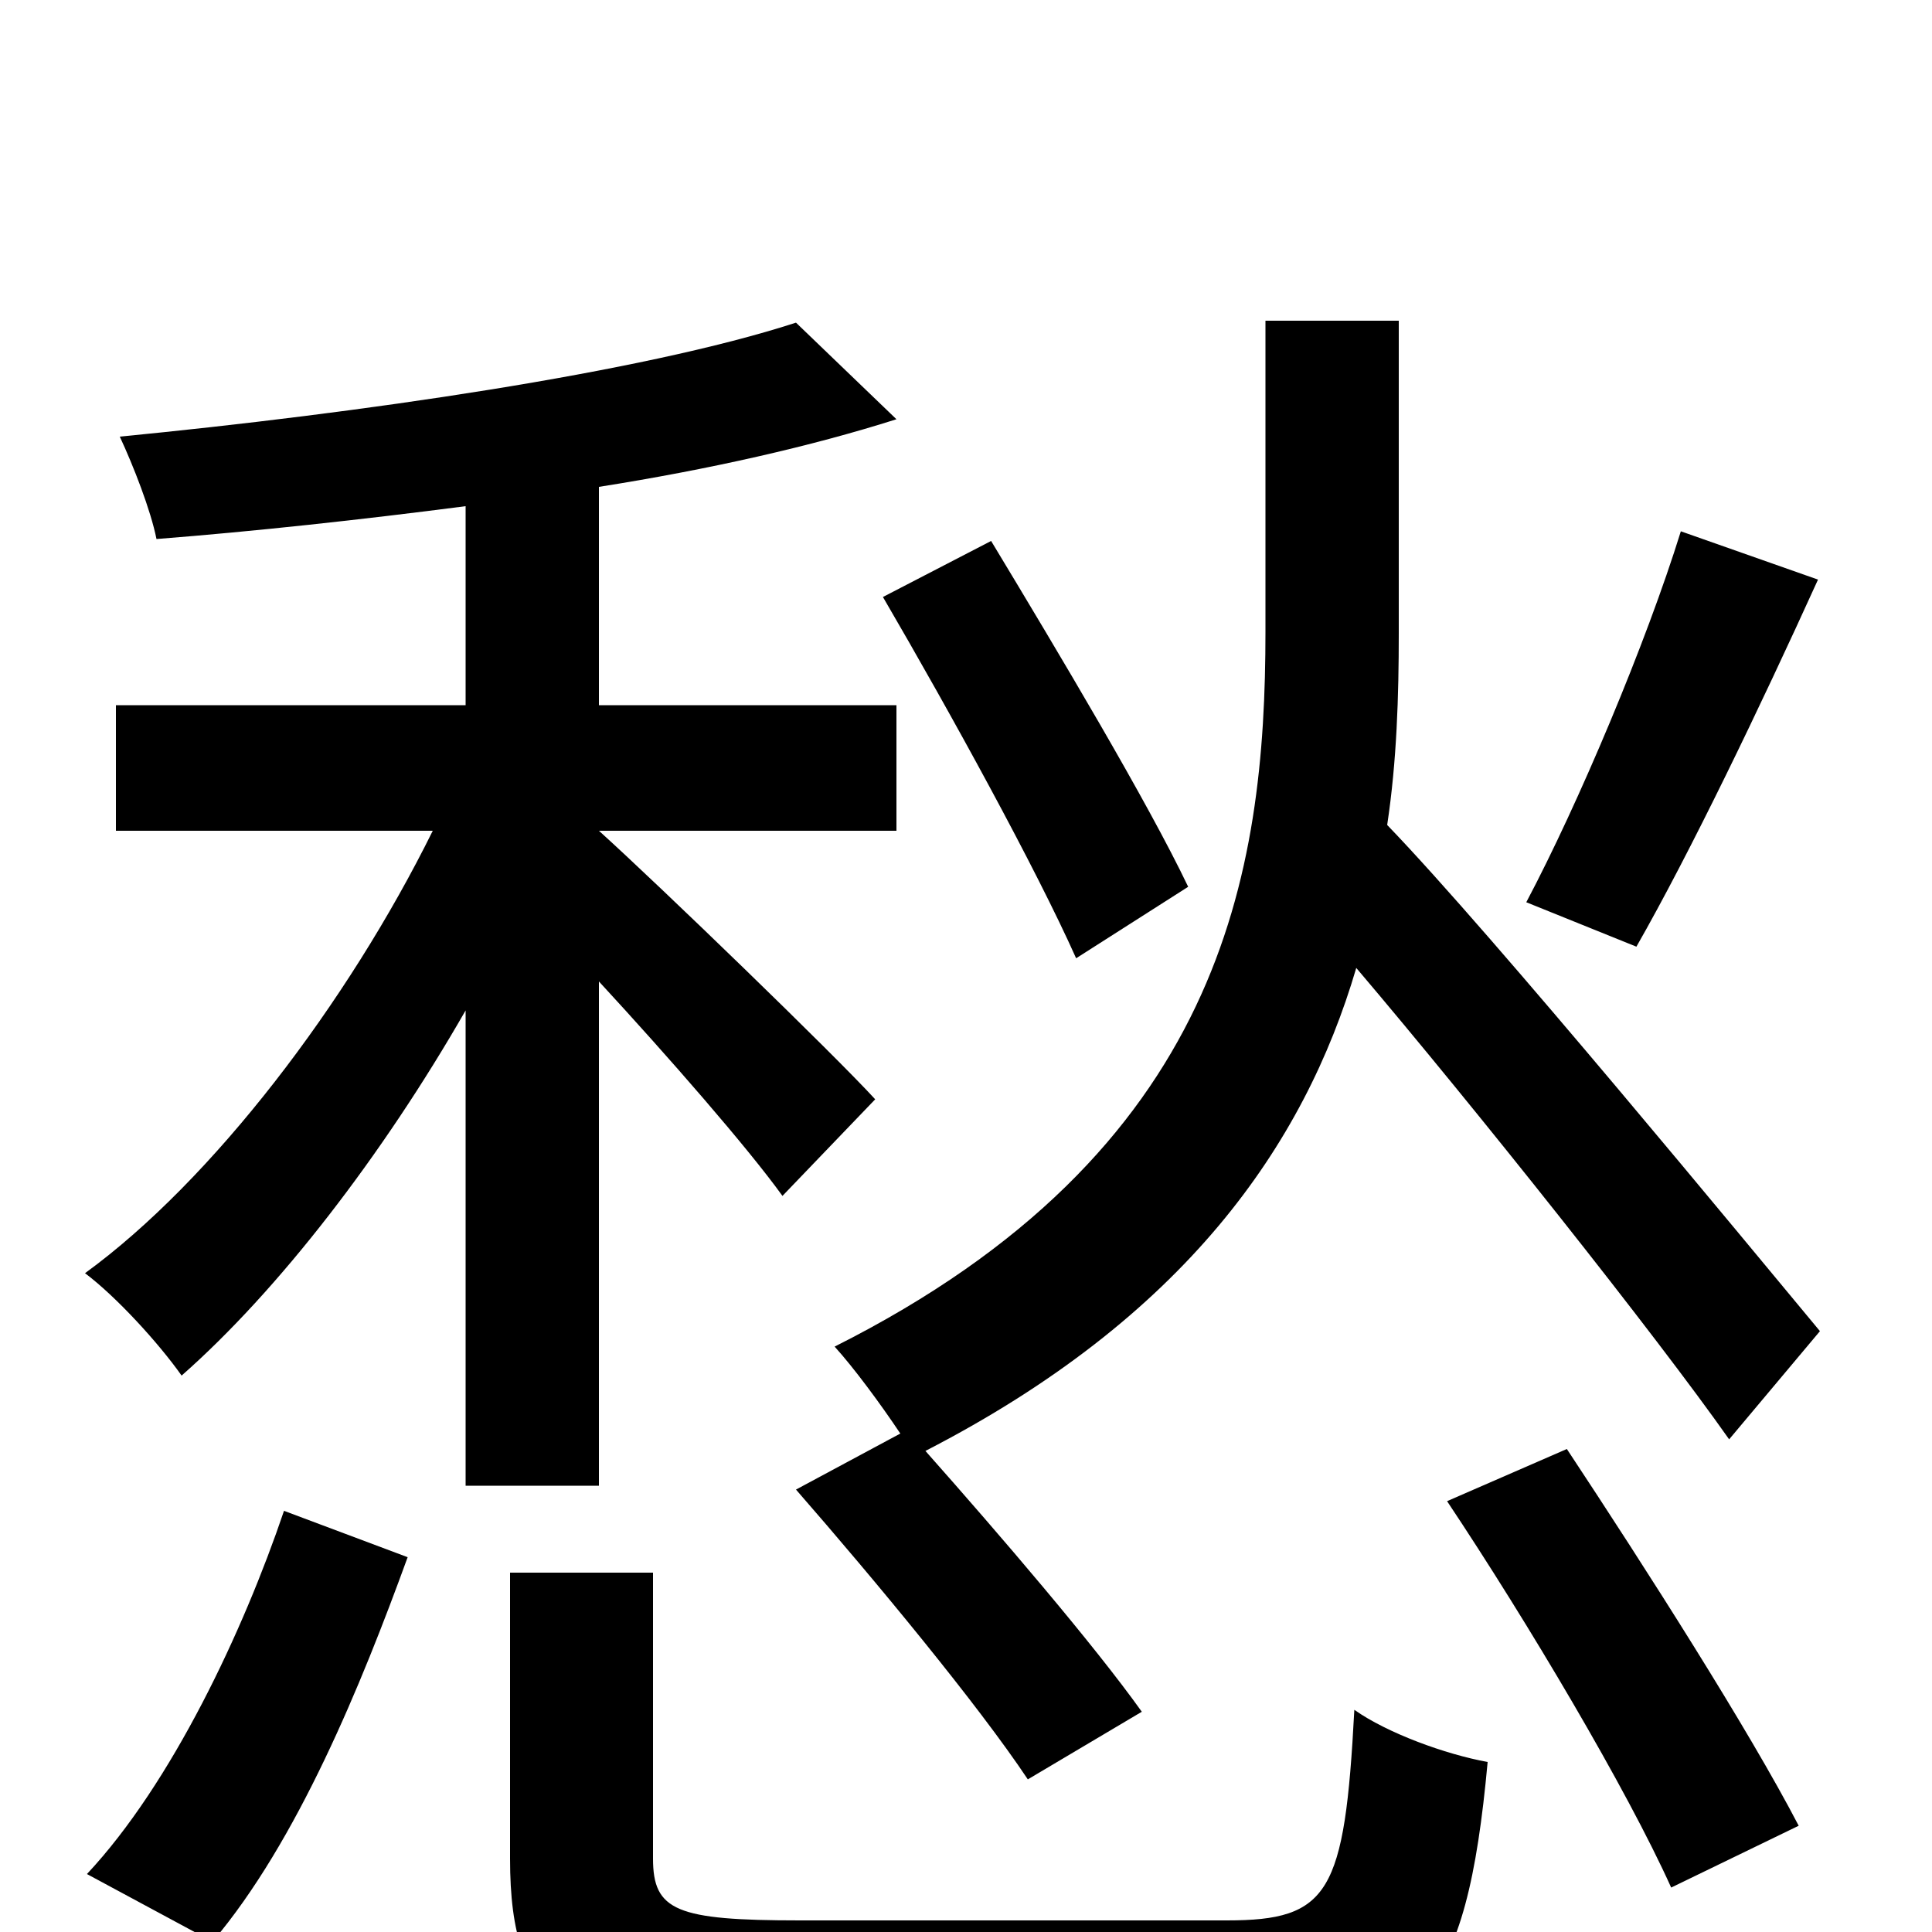 <svg xmlns="http://www.w3.org/2000/svg" viewBox="0 -1000 1000 1000">
	<path fill="#000000" d="M870 -725C852 -667 817 -584 790 -533L847 -510C875 -559 911 -634 941 -700ZM412 -229C453 -182 506 -118 532 -79L591 -114C566 -149 518 -205 479 -249C613 -318 675 -407 702 -499C764 -426 857 -309 895 -255L942 -311C907 -353 773 -516 718 -573C723 -606 724 -640 724 -672V-834H655V-673C655 -548 633 -404 432 -303C442 -292 456 -273 466 -258ZM615 -541C594 -585 548 -662 513 -720L457 -691C492 -631 536 -551 557 -504ZM110 5C154 -47 187 -128 211 -194L147 -218C126 -156 89 -77 45 -30ZM310 -231V-492C346 -453 387 -406 405 -381L453 -431C432 -454 341 -542 310 -570H464V-635H310V-748C367 -757 420 -769 464 -783L412 -833C332 -807 185 -786 62 -774C69 -759 78 -736 81 -721C132 -725 187 -731 241 -738V-635H60V-570H224C180 -481 110 -389 44 -341C60 -329 82 -305 94 -288C144 -332 198 -402 241 -477V-231ZM414 -6C350 -6 338 -11 338 -38V-186H264V-38C264 40 294 60 410 60H640C735 60 759 32 770 -88C748 -92 718 -103 701 -115C696 -20 688 -6 635 -6ZM749 -223C791 -160 842 -74 865 -23L931 -55C905 -105 852 -188 811 -250Z"/>
</svg>